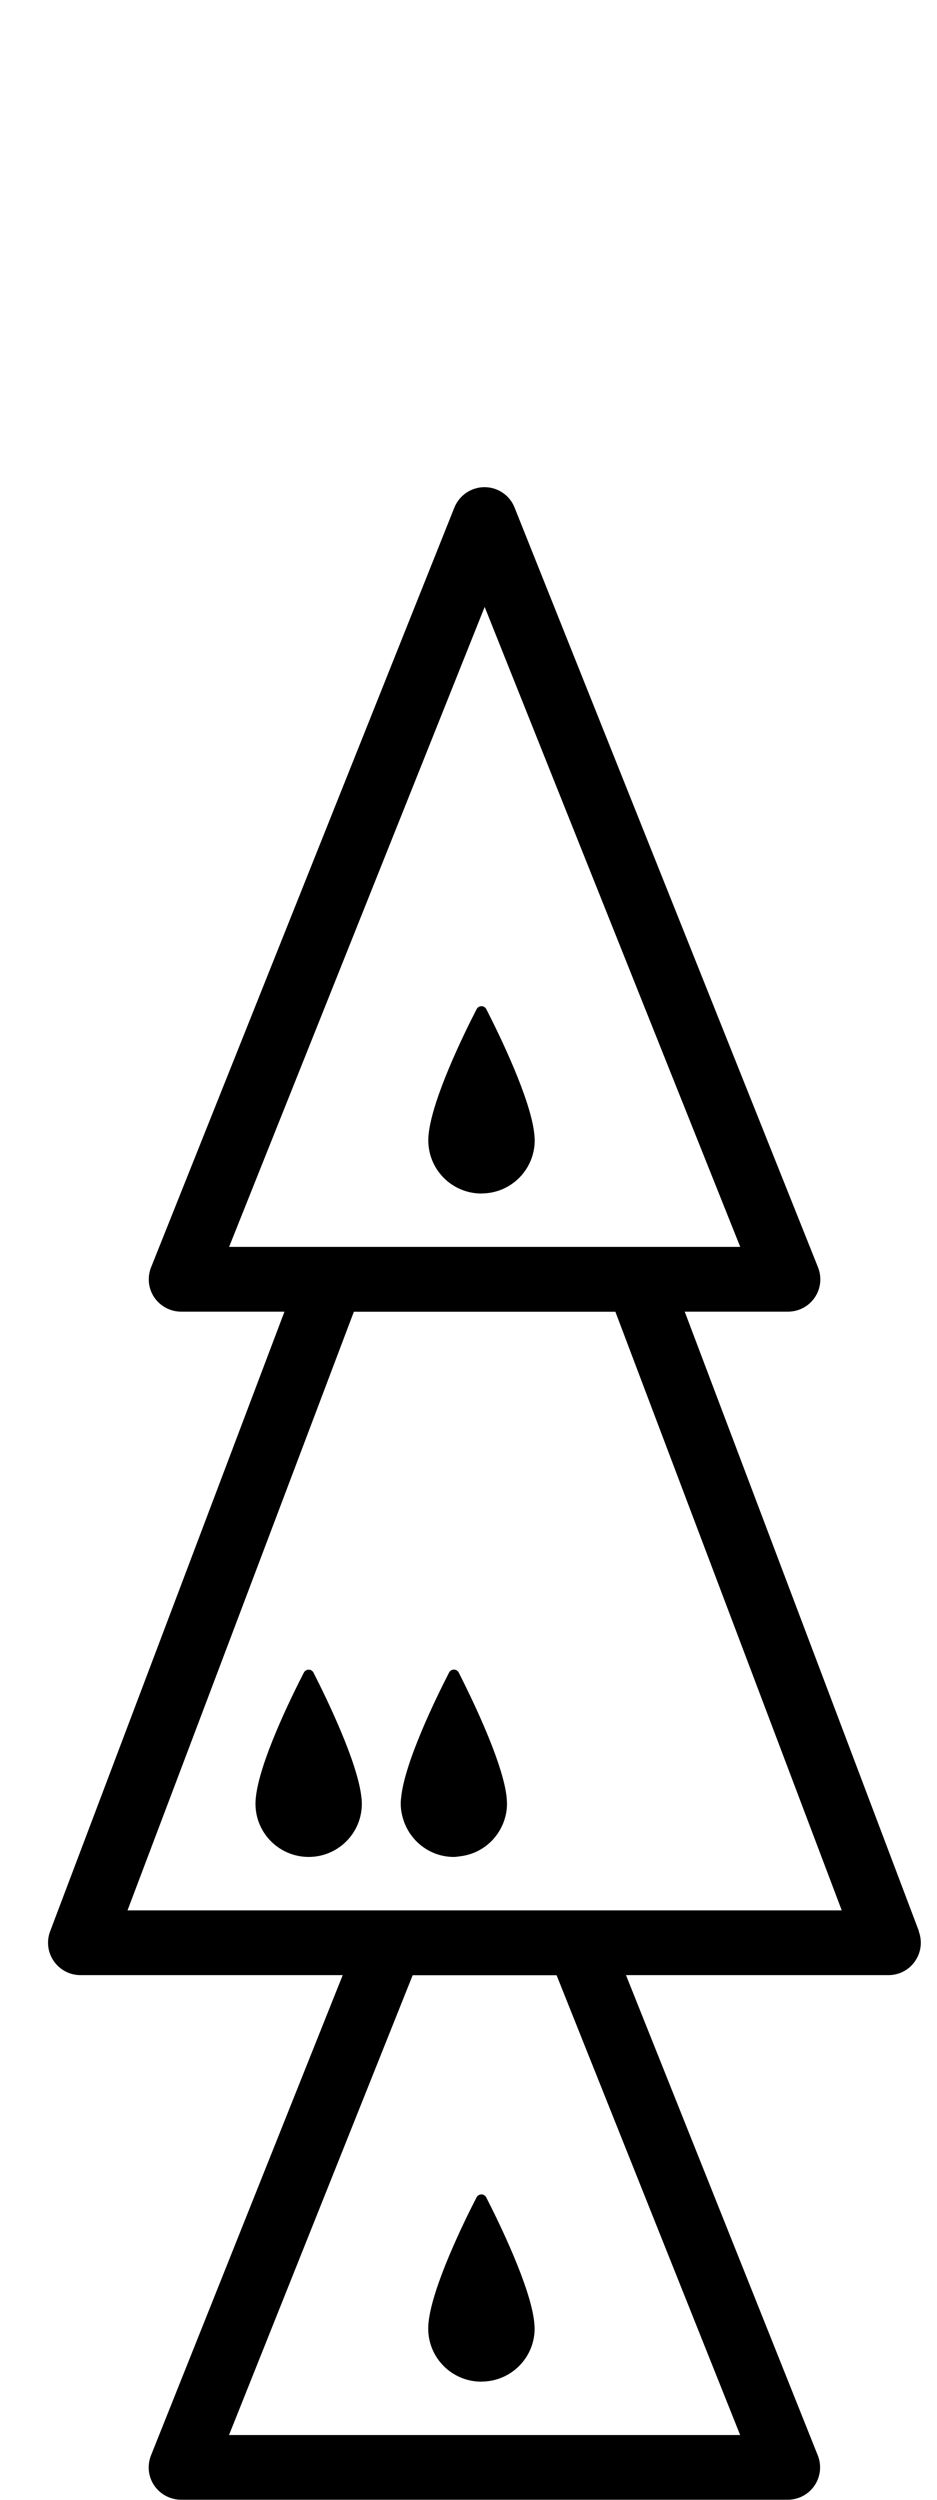 <?xml version="1.0" encoding="utf-8"?>
<!-- Generated by IcoMoon.io -->
<!DOCTYPE svg PUBLIC "-//W3C//DTD SVG 1.1//EN" "http://www.w3.org/Graphics/SVG/1.1/DTD/svg11.dtd">
<svg version="1.1" xmlns="http://www.w3.org/2000/svg" xmlns:xlink="http://www.w3.org/1999/xlink" width="12" height="32" viewBox="0 0 12 32">
<path fill="#000" d="M11.769 24.722l-3-7.932h1.323c0.138 0 0.266-0.068 0.343-0.182s0.092-0.258 0.041-0.386l-3.886-9.725c-0.062-0.158-0.216-0.261-0.385-0.261s-0.322 0.103-0.386 0.261l-3.884 9.725c-0.051 0.128-0.036 0.273 0.041 0.386s0.206 0.182 0.343 0.182h1.324l-3.001 7.932c-0.048 0.127-0.031 0.27 0.047 0.382s0.205 0.179 0.341 0.179h3.359l-2.455 6.147c-0.051 0.128-0.036 0.273 0.041 0.386s0.206 0.182 0.343 0.182h7.771c0.138 0 0.266-0.068 0.343-0.182s0.092-0.258 0.041-0.386l-2.456-6.147h3.361c0.136 0 0.264-0.066 0.341-0.179 0.078-0.112 0.095-0.255 0.047-0.382zM2.934 15.961l3.273-8.192 3.273 8.192h-6.546zM9.479 31.17h-6.546l2.352-5.886h1.843l2.351 5.886zM7.689 24.454h-6.056l2.899-7.663h3.349l2.899 7.663h-3.092z"></path>
<path fill="#000" d="M4.629 23.012c-0.045-0.451-0.456-1.291-0.614-1.601-0.026-0.051-0.097-0.051-0.124 0-0.159 0.309-0.571 1.147-0.615 1.604-0.001 0.003-0.001 0.007-0.001 0.009-0.002 0.023-0.003 0.044-0.003 0.066 0 0.376 0.305 0.68 0.681 0.68s0.681-0.304 0.681-0.68c0-0.020-0.001-0.041-0.003-0.063-0.001-0.005-0.001-0.009-0.002-0.014z"></path>
<path fill="#000" d="M6.489 23.012c-0.040-0.397-0.362-1.094-0.547-1.468-0.025-0.051-0.048-0.096-0.067-0.134-0.026-0.051-0.098-0.051-0.124 0-0.159 0.309-0.571 1.148-0.614 1.604-0.001 0.003-0.001 0.007-0.001 0.009-0.003 0.023-0.004 0.044-0.004 0.066 0 0.082 0.017 0.159 0.043 0.232 0.095 0.261 0.343 0.449 0.637 0.449 0.027 0 0.053-0.005 0.080-0.008 0.212-0.025 0.393-0.145 0.499-0.318 0.063-0.103 0.102-0.224 0.102-0.354 0-0.020-0.002-0.041-0.003-0.063-0.001-0.004-0.001-0.008-0.002-0.013z"></path>
<path fill="#000" d="M6.166 30.486c0.376 0 0.681-0.304 0.681-0.68 0-0.020-0.002-0.041-0.004-0.063 0-0.005-0.001-0.009-0.001-0.014-0.045-0.451-0.456-1.291-0.615-1.601-0.026-0.051-0.098-0.051-0.124 0-0.16 0.309-0.57 1.148-0.615 1.604 0 0.003-0.001 0.007-0.001 0.009-0.002 0.023-0.003 0.044-0.003 0.066 0 0.376 0.304 0.68 0.681 0.68z"></path>
<path fill="#000" d="M6.167 15.277c0.376 0 0.681-0.304 0.681-0.681 0-0.020-0.002-0.041-0.004-0.063 0-0.005-0.001-0.009-0.001-0.014-0.045-0.451-0.456-1.291-0.615-1.601-0.026-0.051-0.098-0.051-0.124 0-0.16 0.309-0.57 1.148-0.615 1.604 0 0.003-0.001 0.007-0.001 0.009-0.002 0.023-0.003 0.044-0.003 0.066 0 0.376 0.304 0.681 0.681 0.681z"></path>
</svg>
